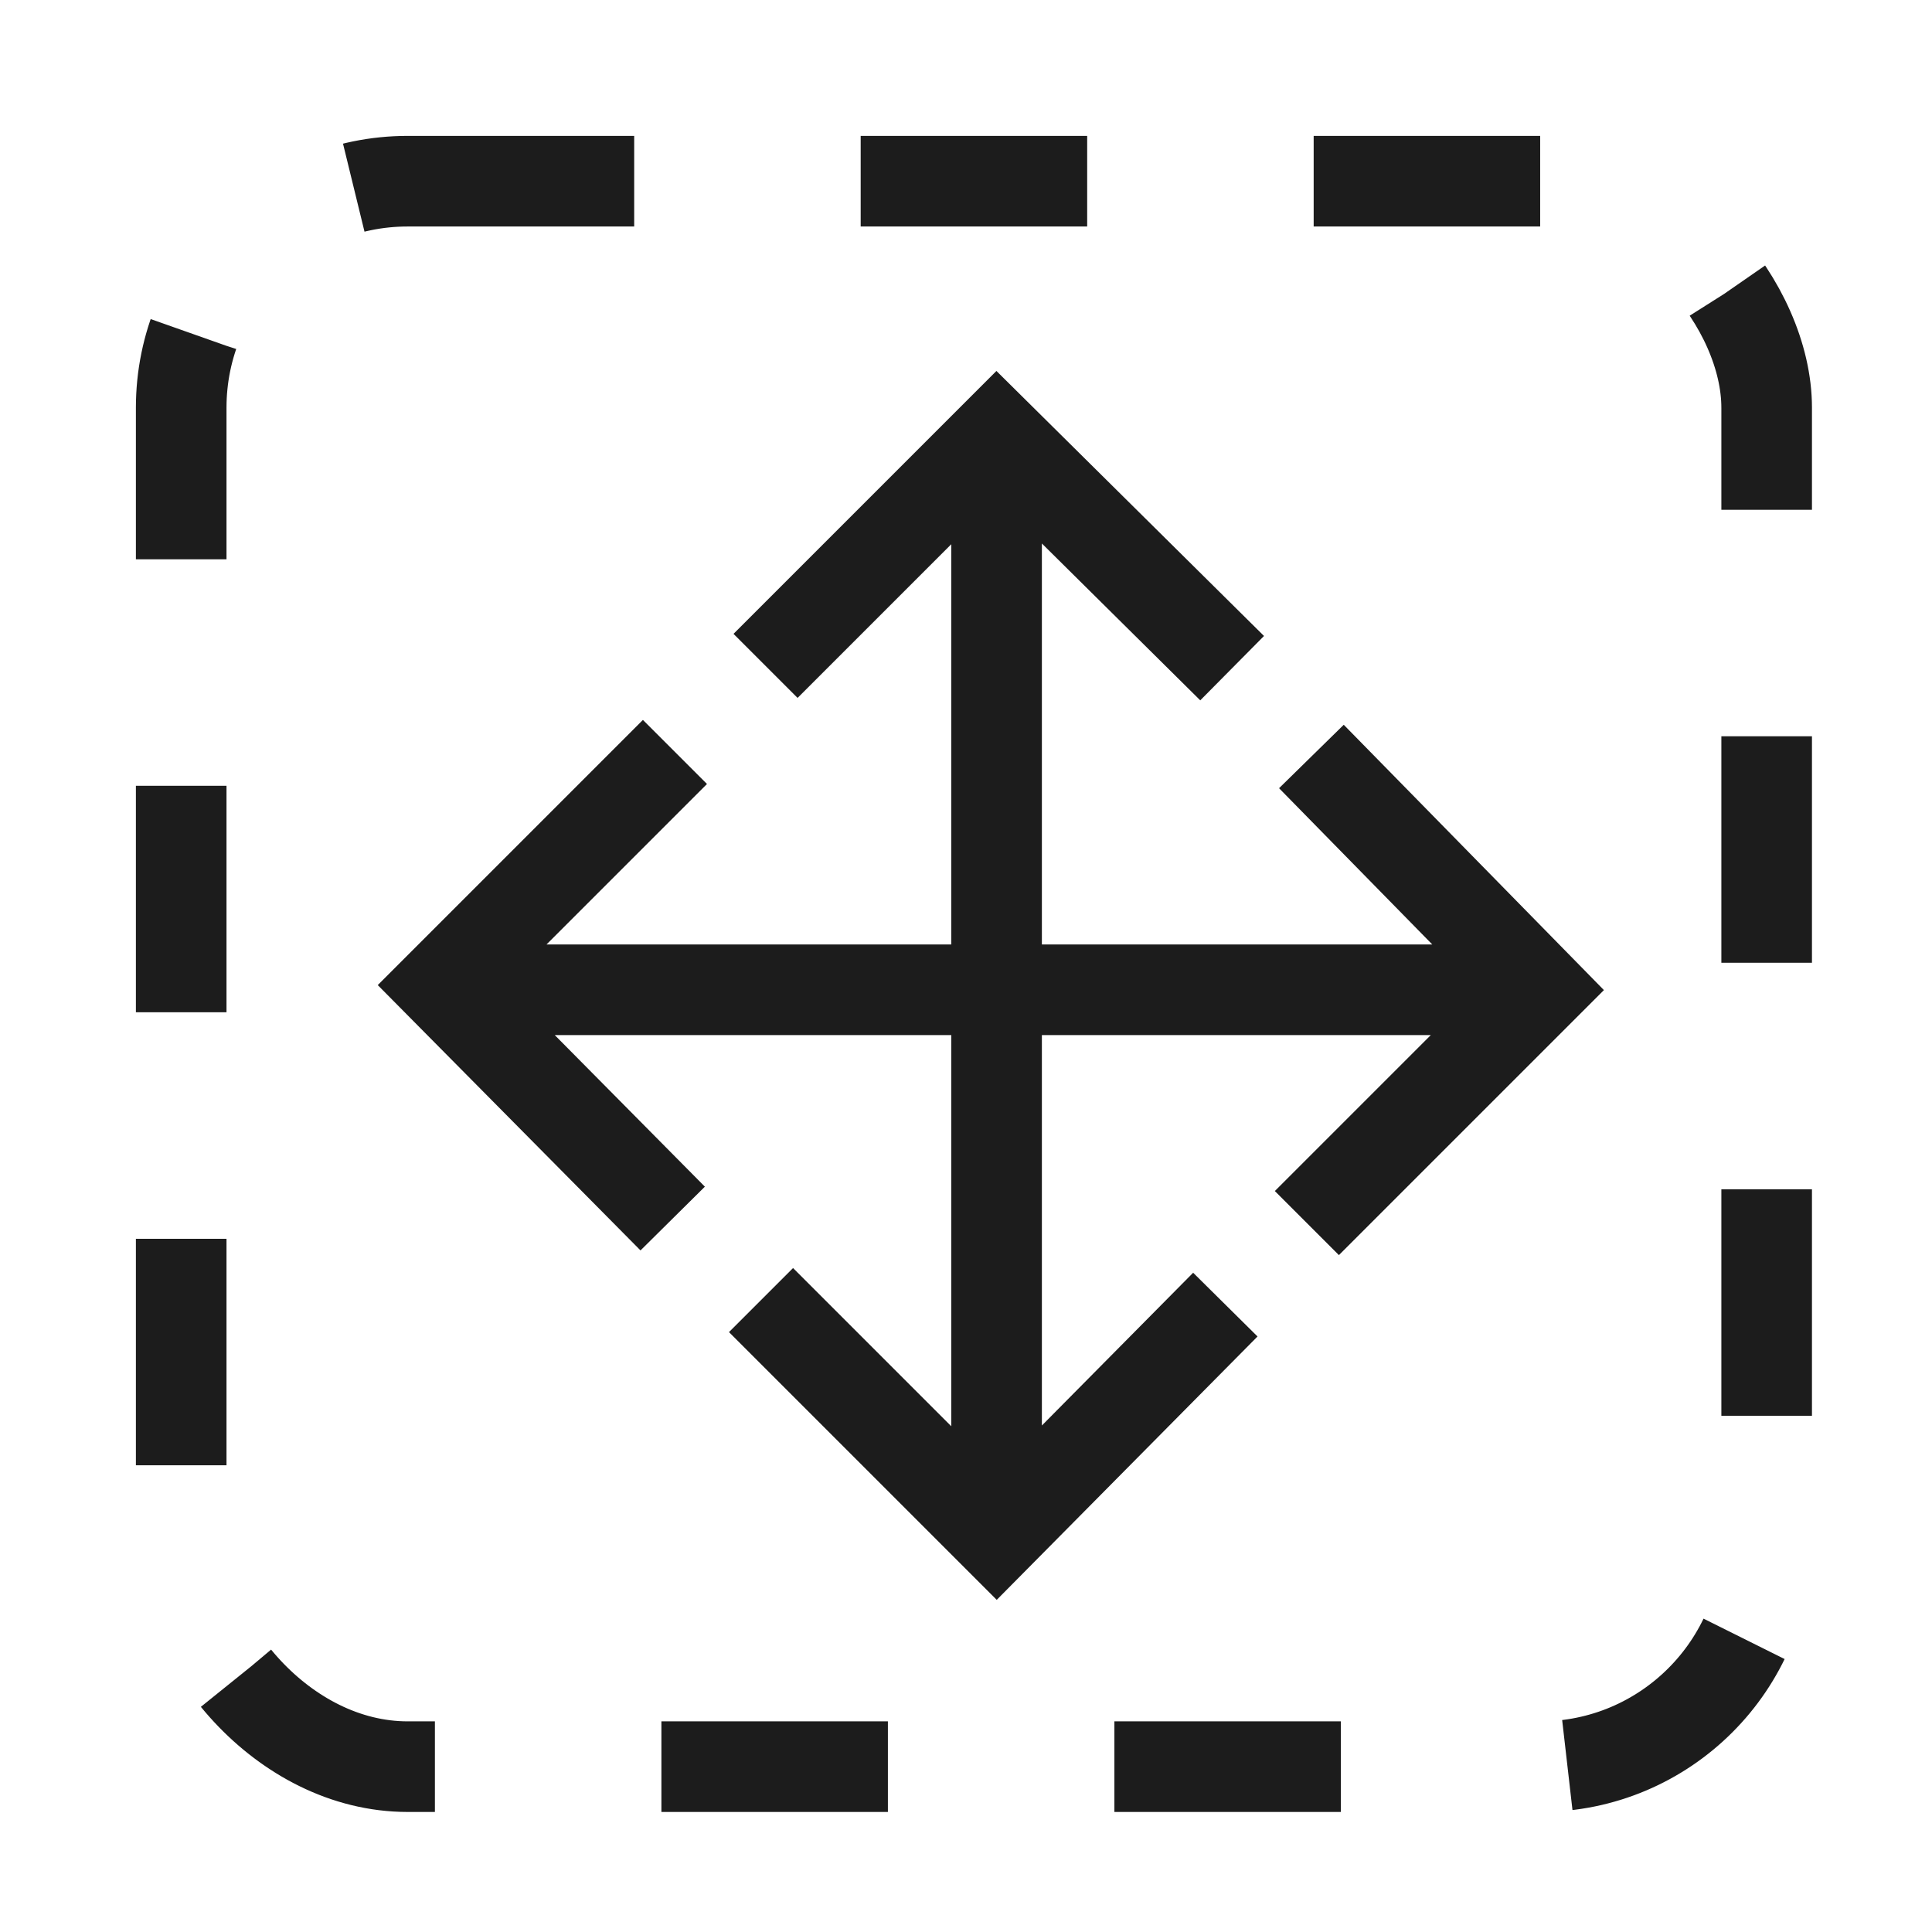 <svg xmlns="http://www.w3.org/2000/svg" viewBox="0 0 85.3 85.3"><rect width="70" height="70" x="8" y="8" fill="none" stroke="#1c1c1c" stroke-dasharray="10" stroke-width="4" rx="10"/><path d="M44 19.5v47m10.1-8.9L44 67.8 33.6 57.4m.2-28L44 19.2l10.4 10.3m13.4 14.2h-47m8.9 10.1L19.5 43.5l10.3-10.3m28.1.2L68 43.7 57.7 54" style="fill:none;stroke:#1c1c1c;stroke-width:4px;stroke-linecap:butt;stroke-linejoin:miter;stroke-dasharray:none;stroke-opacity:1"/></svg>